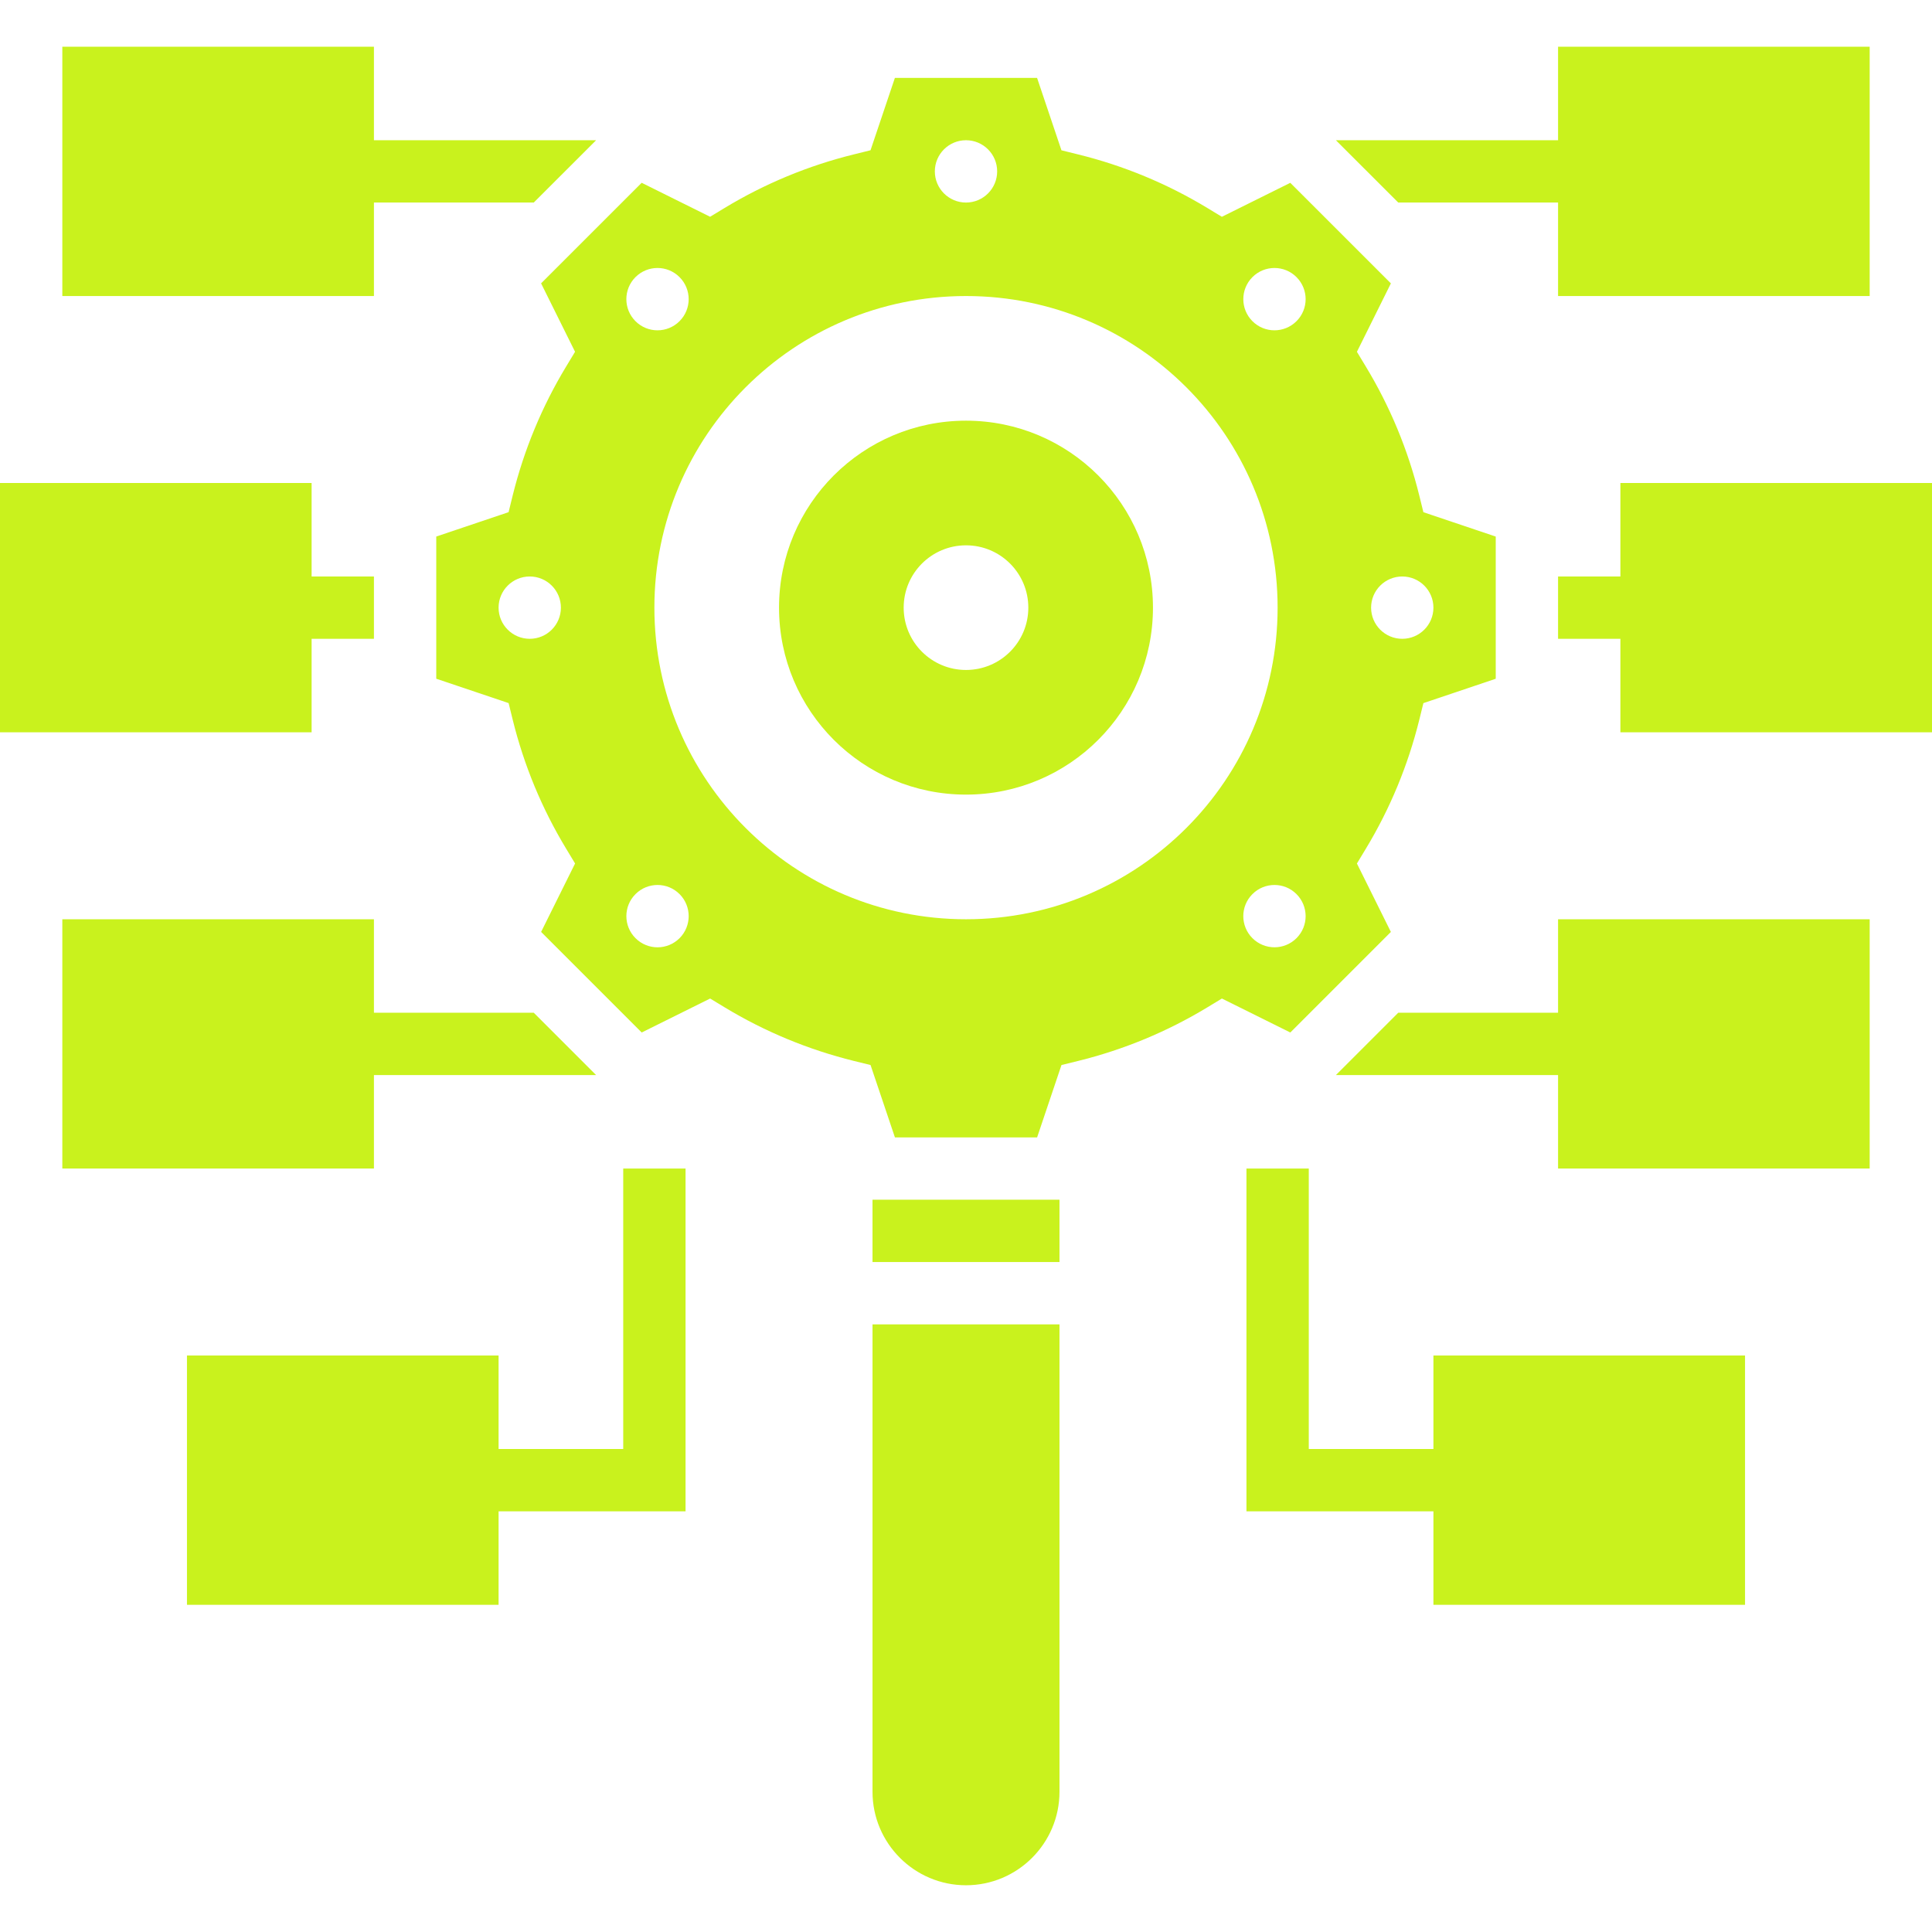 <svg id="Layer_5" enable-background="new 0 0 62 59" height="300" viewBox="0 0 62 59" width="300" xmlns="http://www.w3.org/2000/svg" version="1.1" xmlns:xlink="http://www.w3.org/1999/xlink" xmlns:svgjs="http://svgjs.dev/svgjs"><g width="100%" height="100%" transform="matrix(1,0,0,1,0,0)"><g><path d="m44.871 5h5.129v3h10v-8h-10v3h-7.13z" fill="#c9f21d" fill-opacity="1" data-original-color="#000000ff" stroke="none" stroke-opacity="1"/><path d="m44.635 28.407-1.09-2.196.284-.47c.779-1.287 1.356-2.681 1.718-4.144l.131-.533 2.322-.782v-4.563l-2.322-.782-.131-.533c-.361-1.463-.938-2.857-1.718-4.144l-.284-.47 1.09-2.196-3.228-3.227-2.196 1.09-.47-.285c-1.288-.779-2.683-1.357-4.145-1.717l-.533-.132-.782-2.323h-4.563l-.782 2.322-.533.132c-1.462.36-2.856.938-4.145 1.717l-.47.285-2.196-1.09-3.228 3.227 1.09 2.196-.284.47c-.779 1.287-1.356 2.681-1.718 4.144l-.131.533-2.321.782v4.563l2.322.782.131.533c.361 1.463.938 2.857 1.718 4.144l.284.47-1.09 2.196 3.228 3.228 2.196-1.09.47.285c1.287.779 2.682 1.356 4.145 1.718l.533.131.782 2.322h4.563l.782-2.322.533-.131c1.463-.361 2.857-.938 4.145-1.718l.47-.285 2.196 1.09zm.365-11.407c.552 0 1 .448 1 1s-.448 1-1 1-1-.448-1-1 .448-1 1-1zm-28 2c-.552 0-1-.448-1-1s.448-1 1-1 1 .448 1 1-.448 1-1 1zm23.192-11.607c.391-.391 1.024-.391 1.414 0 .391.391.391 1.024 0 1.414-.391.391-1.024.391-1.414 0-.39-.39-.39-1.023 0-1.414zm-9.192-4.393c.552 0 1 .448 1 1s-.448 1-1 1-1-.448-1-1 .448-1 1-1zm-10.607 4.393c.391-.391 1.024-.391 1.414 0 .391.391.391 1.024 0 1.414-.391.391-1.024.391-1.414 0-.39-.39-.39-1.023 0-1.414zm1.415 21.214c-.391.391-1.024.391-1.414 0-.391-.391-.391-1.024 0-1.414.391-.391 1.024-.391 1.414 0 .39.39.39 1.023 0 1.414zm9.192-.607c-5.523 0-10-4.477-10-10s4.477-10 10-10 10 4.477 10 10-4.477 10-10 10zm9.192.607c-.391-.391-.391-1.024 0-1.414.391-.391 1.024-.391 1.414 0 .391.391.391 1.024 0 1.414-.39.39-1.023.39-1.414 0z" fill="#c9f21d" fill-opacity="1" data-original-color="#000000ff" stroke="none" stroke-opacity="1"/><path d="m28 37h6v2h-6z" fill="#c9f21d" fill-opacity="1" data-original-color="#000000ff" stroke="none" stroke-opacity="1"/><path d="m28 56c0 1.654 1.346 3 3 3s3-1.346 3-3v-15h-6z" fill="#c9f21d" fill-opacity="1" data-original-color="#000000ff" stroke="none" stroke-opacity="1"/><path d="m31 12c-3.314 0-6 2.686-6 6s2.686 6 6 6 6-2.686 6-6-2.686-6-6-6zm0 8c-1.105 0-2-.895-2-2s.895-2 2-2 2 .895 2 2-.895 2-2 2z" fill="#c9f21d" fill-opacity="1" data-original-color="#000000ff" stroke="none" stroke-opacity="1"/><path d="m52 14v3h-2v2h2v3h10v-8z" fill="#c9f21d" fill-opacity="1" data-original-color="#000000ff" stroke="none" stroke-opacity="1"/><path d="m50 31h-5.129l-2 2h7.129v3h10v-8h-10z" fill="#c9f21d" fill-opacity="1" data-original-color="#000000ff" stroke="none" stroke-opacity="1"/><path d="m46 45h-4v-9h-2v11h6v3h10v-8h-10z" fill="#c9f21d" fill-opacity="1" data-original-color="#000000ff" stroke="none" stroke-opacity="1"/><path d="m10 19h2v-2h-2v-3h-10v8h10z" fill="#c9f21d" fill-opacity="1" data-original-color="#000000ff" stroke="none" stroke-opacity="1"/><path d="m12 33h7.129l-2-2h-5.129v-3h-10v8h10z" fill="#c9f21d" fill-opacity="1" data-original-color="#000000ff" stroke="none" stroke-opacity="1"/><path d="m12 5h5.129l2.001-2h-7.13v-3h-10v8h10z" fill="#c9f21d" fill-opacity="1" data-original-color="#000000ff" stroke="none" stroke-opacity="1"/><path d="m20 45h-4v-3h-10v8h10v-3h6v-11h-2z" fill="#c9f21d" fill-opacity="1" data-original-color="#000000ff" stroke="none" stroke-opacity="1"/></g></g></svg>